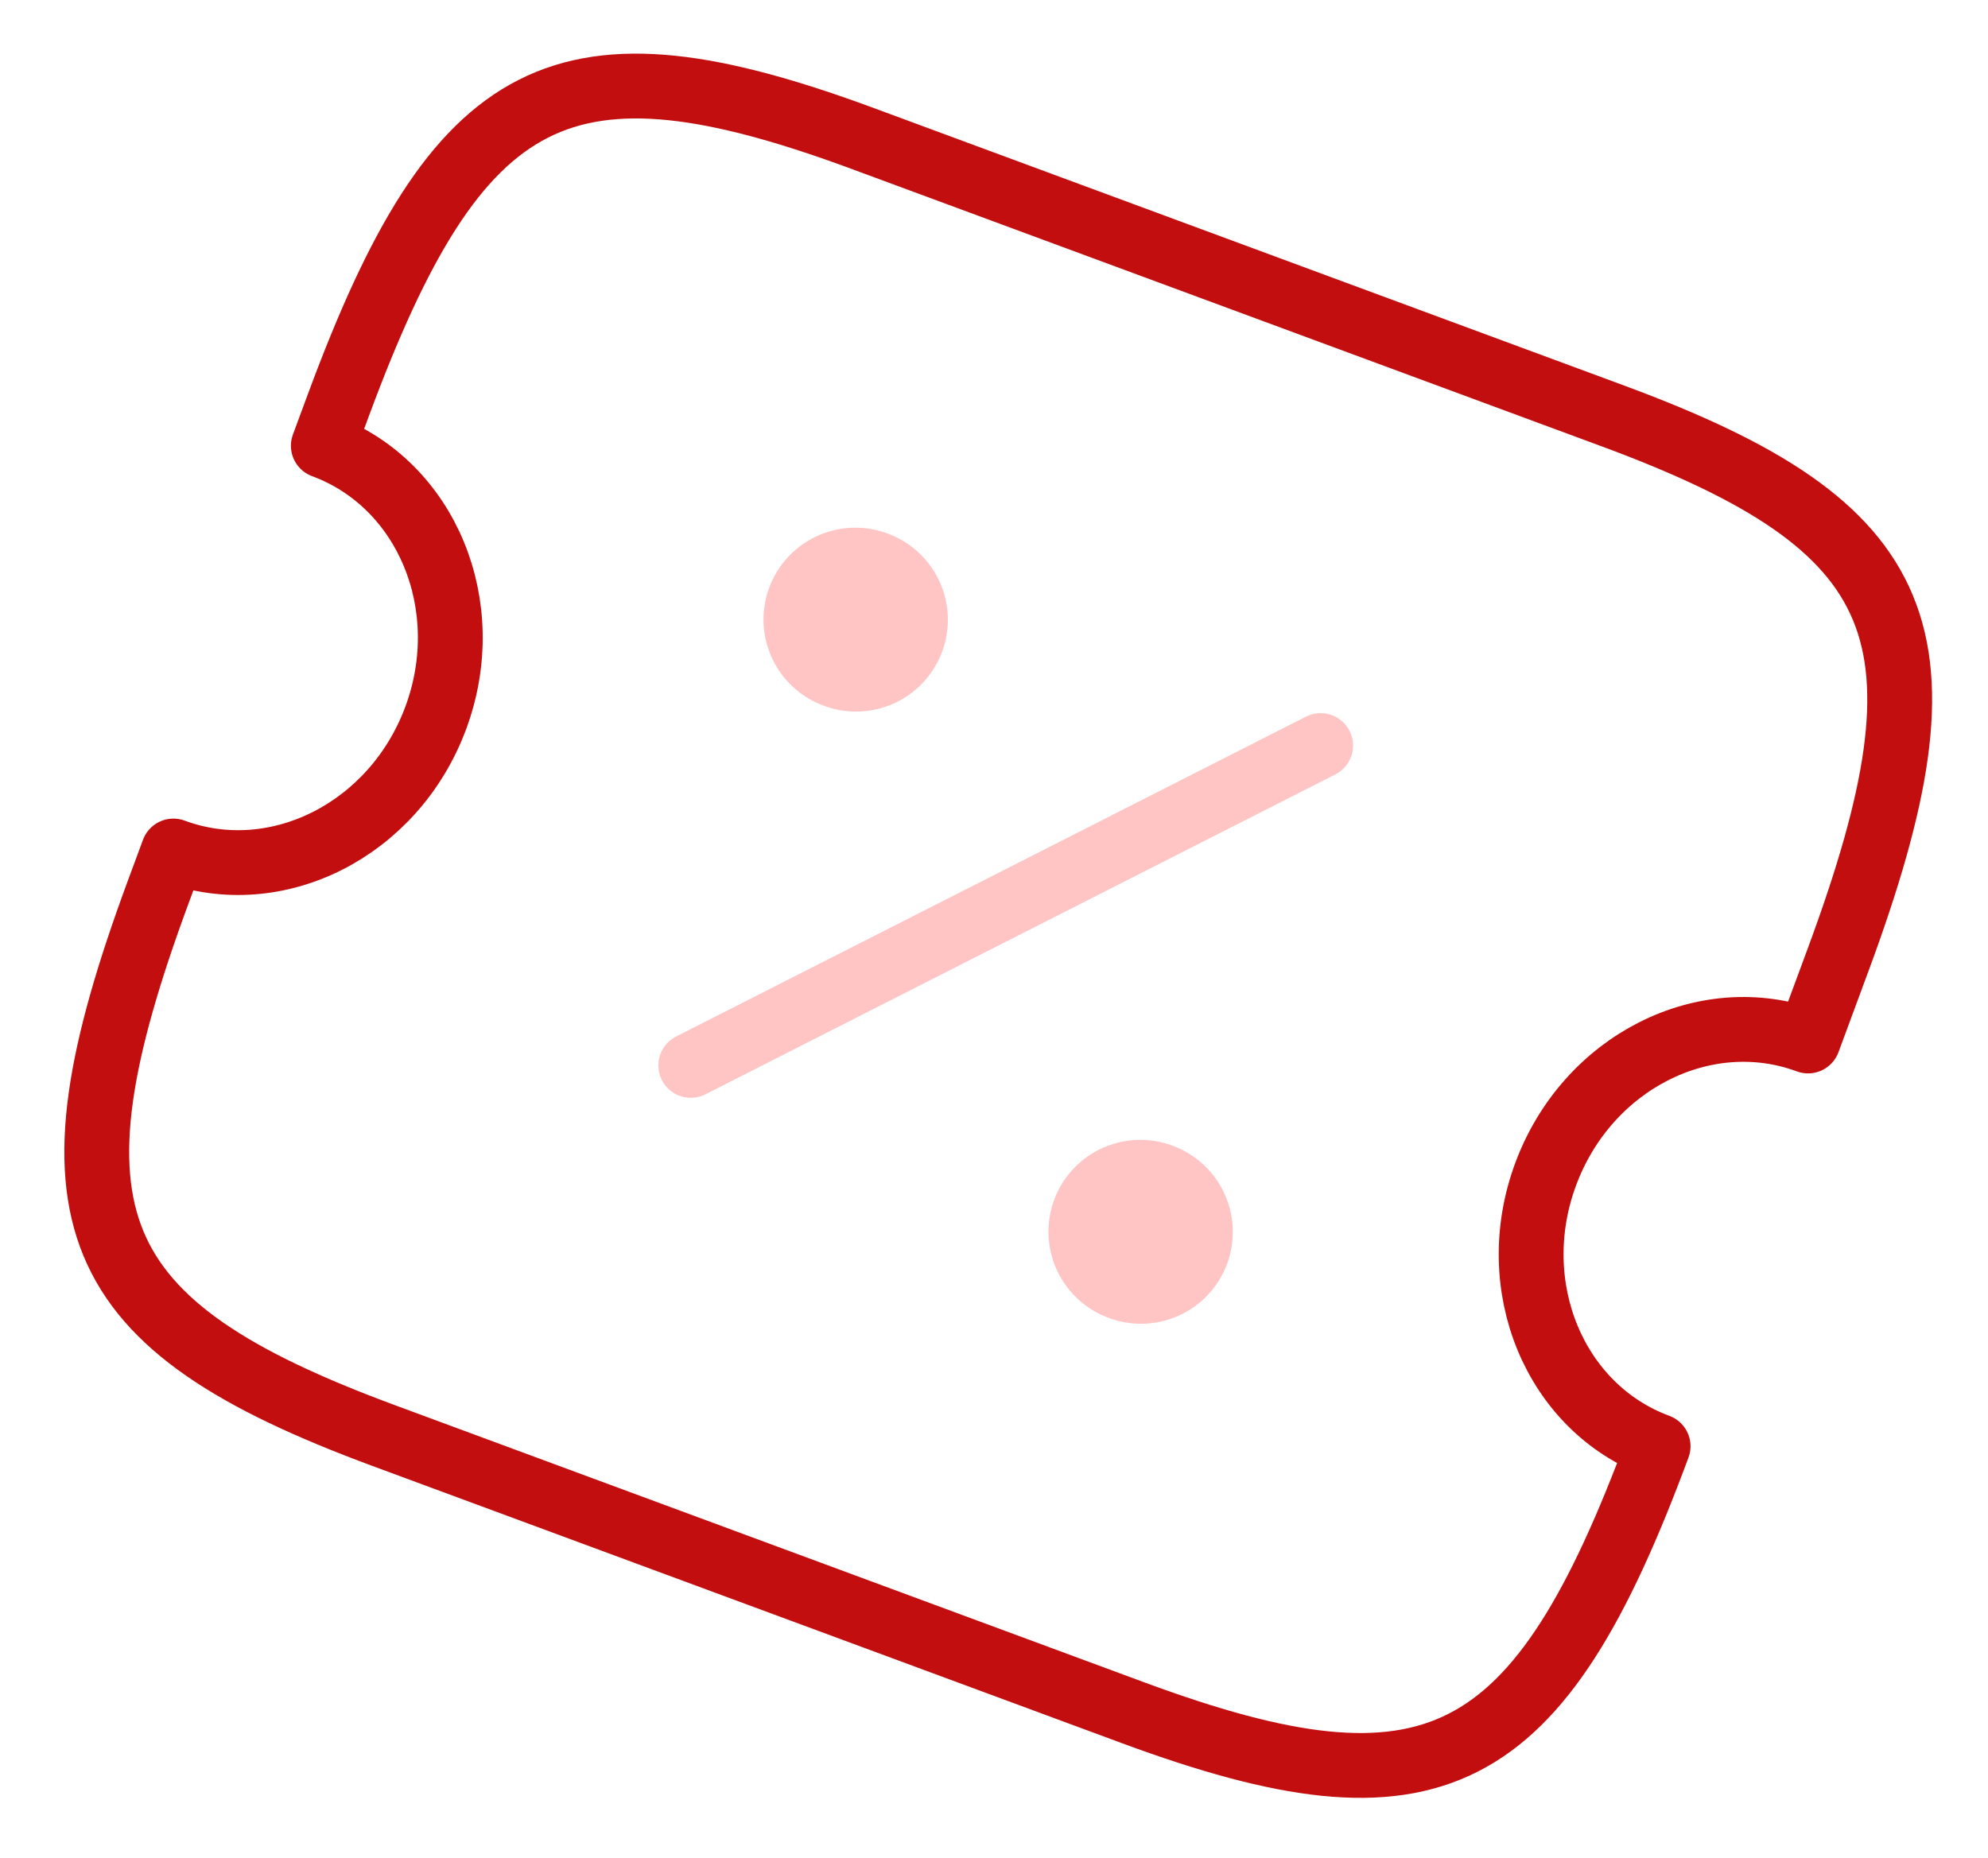 <svg width="92" height="86" viewBox="0 0 92 86" fill="none" xmlns="http://www.w3.org/2000/svg">
<path d="M71.528 54.354C73.443 49.177 78.884 46.413 83.673 48.184L85.061 44.433C90.612 29.427 88.53 24.391 74.649 19.256L39.947 6.419C26.067 1.284 21.209 3.752 15.657 18.758L14.963 20.633C19.752 22.405 22.084 28.044 20.169 33.221C18.254 38.399 12.813 41.163 8.024 39.391L7.33 41.267C1.779 56.273 3.861 61.308 17.742 66.443L52.443 79.281C66.324 84.416 71.182 81.948 76.733 66.942C71.945 65.17 69.612 59.531 71.528 54.354Z" stroke="#C20E0E" stroke-width="3" stroke-linecap="round" stroke-linejoin="round"/>
<path opacity="0.4" d="M31.968 49.315L61.116 34.509" stroke="#FF7070" stroke-width="3" stroke-linecap="round" stroke-linejoin="round"/>
<path opacity="0.4" d="M52.77 57.011L52.802 57.023" stroke="#FF7070" stroke-width="8.5" stroke-linecap="round" stroke-linejoin="round"/>
<path opacity="0.4" d="M39.583 28.675L39.615 28.687" stroke="#FF7070" stroke-width="8.5" stroke-linecap="round" stroke-linejoin="round"/>
</svg>

